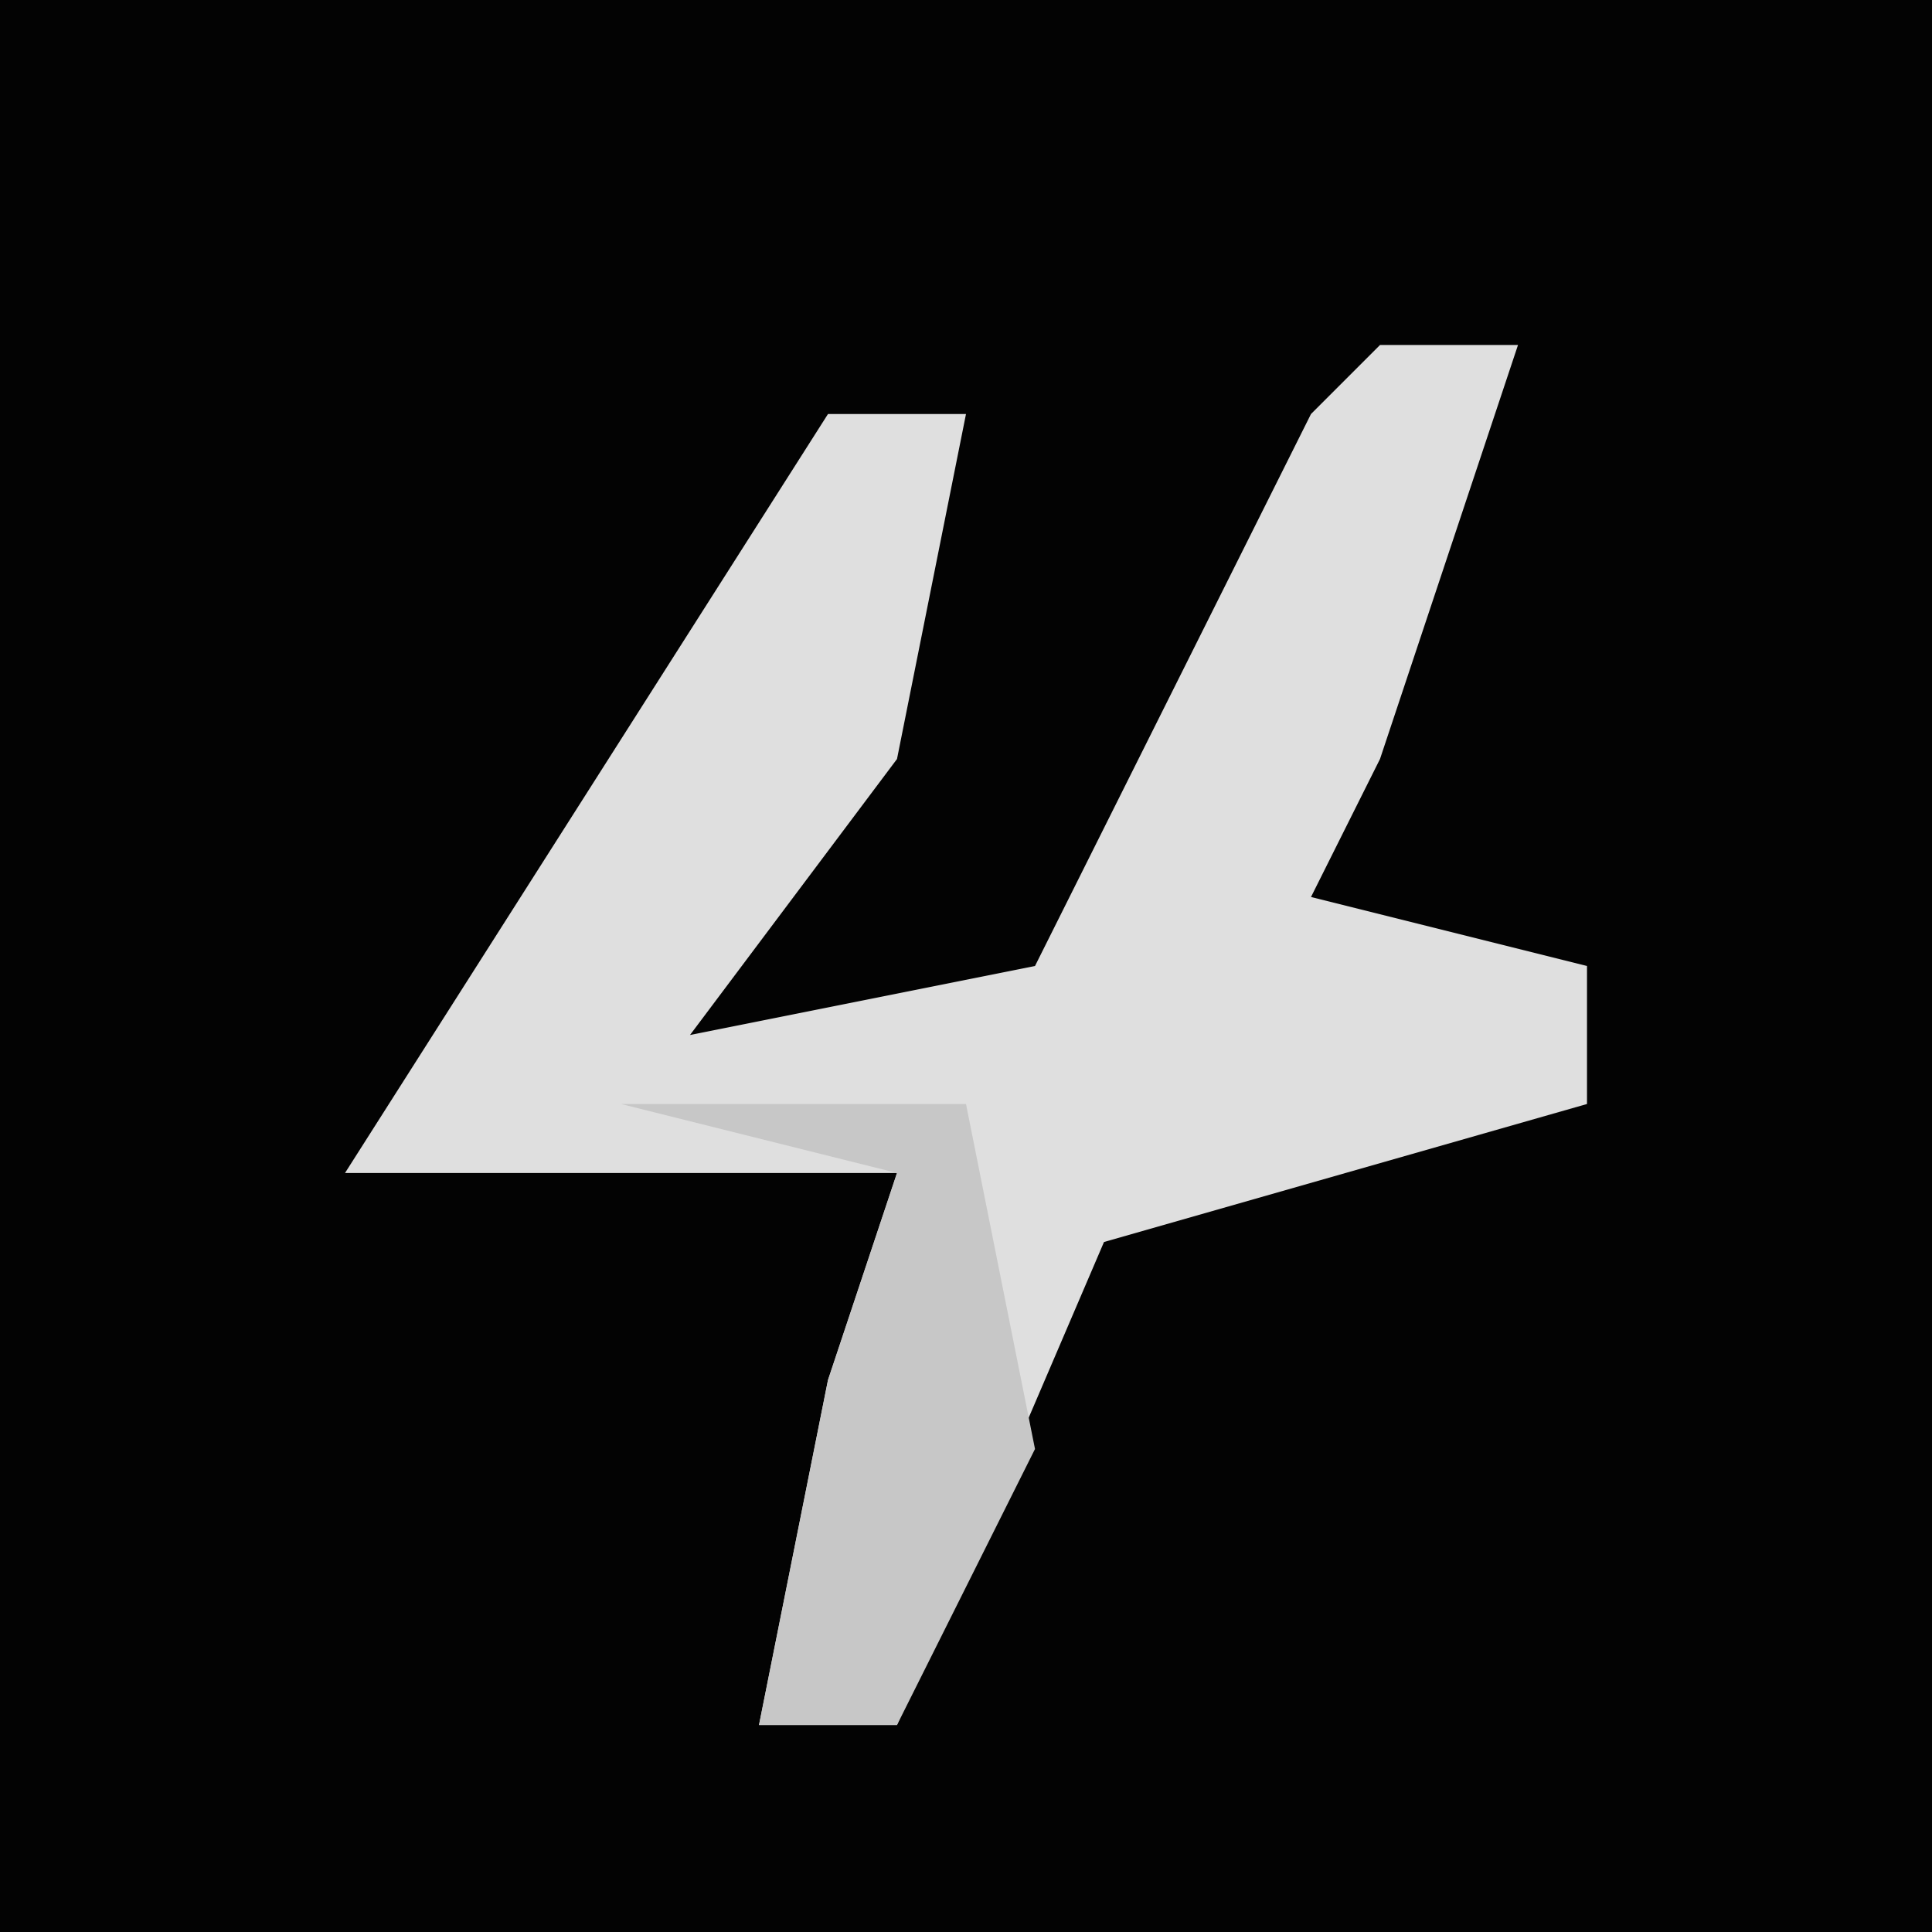 <?xml version="1.0" encoding="UTF-8"?>
<svg version="1.1" xmlns="http://www.w3.org/2000/svg" width="28" height="28">
<path d="M0,0 L28,0 L28,28 L0,28 Z " fill="#030303" transform="translate(0,0)"/>
<path d="M0,0 L2,0 L0,6 L-1,8 L3,9 L3,11 L-4,13 L-7,20 L-9,20 L-8,15 L-7,12 L-15,12 L-8,1 L-6,1 L-7,6 L-10,10 L-5,9 L-1,1 Z " fill="#DFDFDF" transform="translate(20,5)"/>
<path d="M0,0 L5,0 L6,5 L4,9 L2,9 L3,4 L4,1 Z " fill="#C7C7C7" transform="translate(9,16)"/>
</svg>
